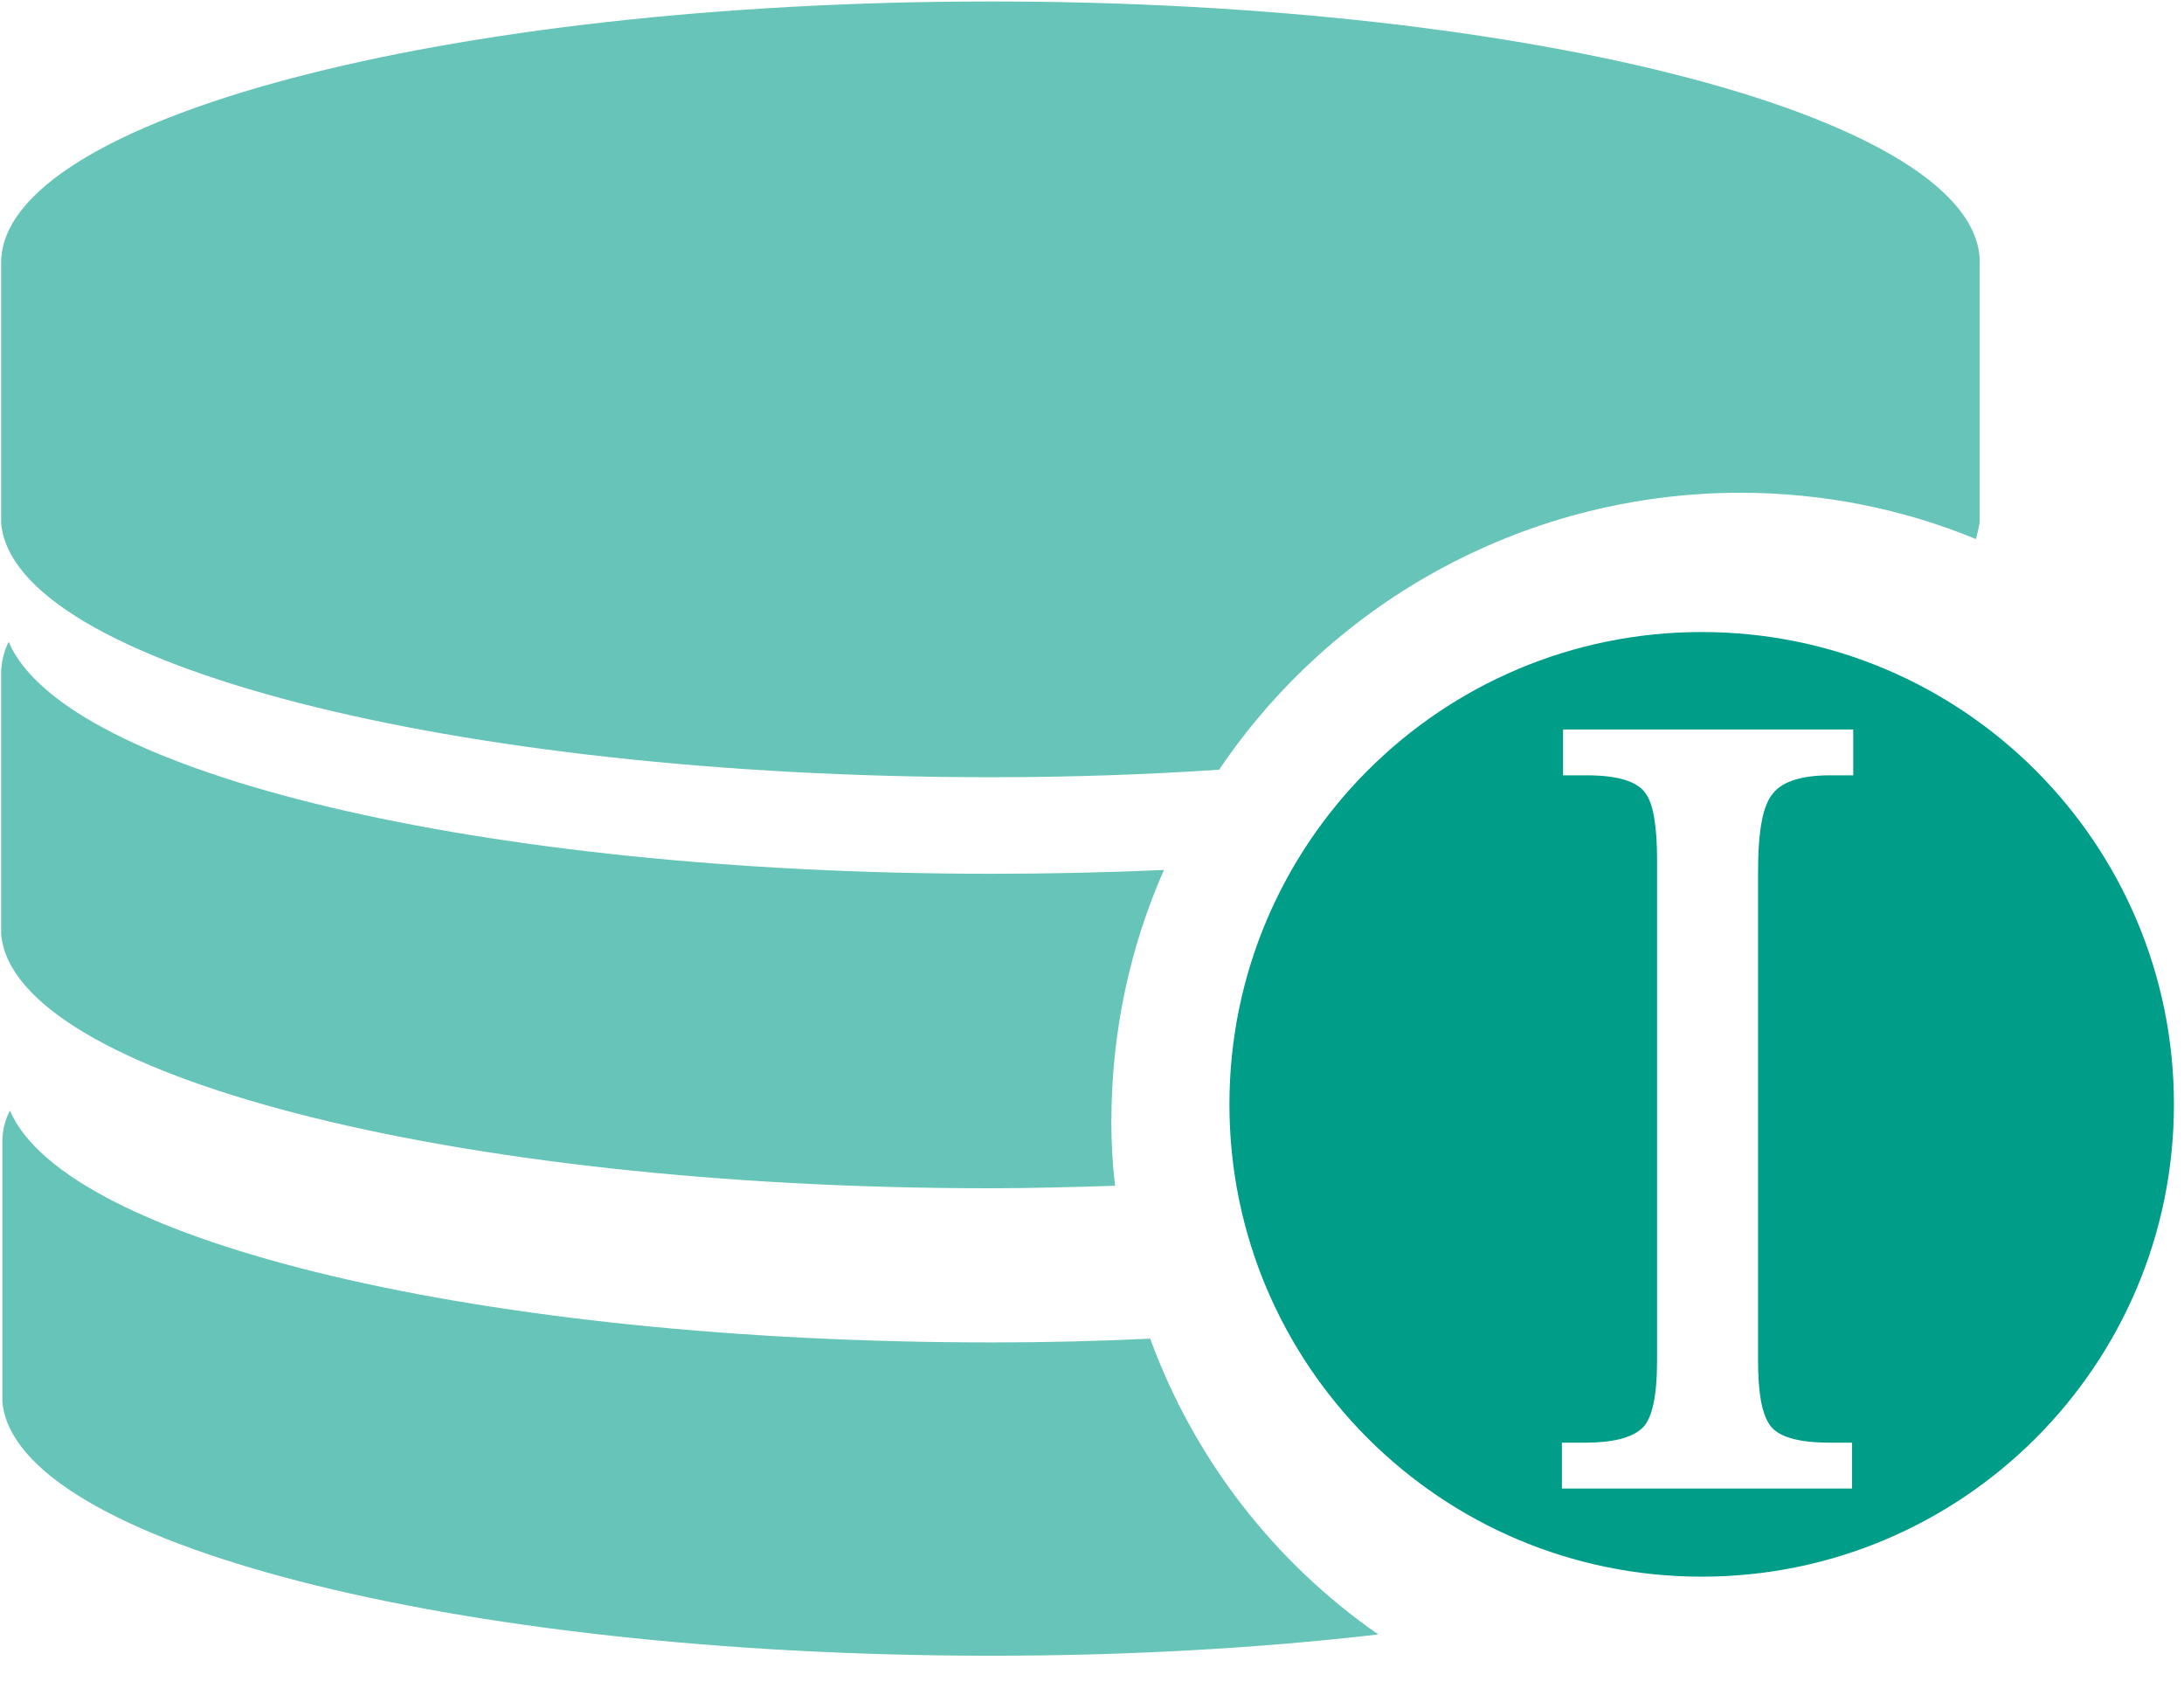 <svg width="77" height="60" viewBox="0 0 77 60" fill="none" xmlns="http://www.w3.org/2000/svg">
<g clip-path="url(#clip0_15845_2554)">
<path d="M40.55 47.19C38.696 47.279 36.841 47.323 34.985 47.323C17.048 47.323 2.337 43.79 0.35 39.15C0.179 39.477 0.088 39.84 0.083 40.21V49.4C0.483 54.346 15.945 58.367 34.942 58.367C39.8 58.367 44.395 58.102 48.592 57.617C44.902 55.052 42.094 51.411 40.552 47.19H40.55ZM39.183 39.547C39.183 36.367 39.845 33.363 41.037 30.668C39.05 30.756 37.017 30.802 34.942 30.802C16.96 30.802 2.292 27.267 0.305 22.627C0.134 22.97 0.044 23.348 0.04 23.732V32.92C0.438 37.87 15.9 41.888 34.897 41.888C36.398 41.888 37.857 41.845 39.313 41.8C39.227 41.05 39.182 40.343 39.182 39.547H39.183Z" fill="#009D89" fill-opacity="0.6"/>
<path d="M61.36 17.37C64.277 17.37 67.103 17.945 69.665 19.003C69.71 18.828 69.753 18.652 69.798 18.43V9.242C69.798 4.205 54.158 0.052 34.942 0.052C15.678 0.052 0.083 4.205 0.04 9.242V18.43C0.438 23.378 15.9 27.398 34.94 27.398C37.68 27.398 40.373 27.31 42.982 27.133C45.013 24.127 47.751 21.665 50.955 19.963C54.159 18.261 57.732 17.37 61.36 17.37Z" fill="#009D89" fill-opacity="0.6"/>
<path d="M59.995 22.28C50.802 22.28 43.345 29.735 43.345 38.93C43.345 48.123 50.802 55.58 59.995 55.58C69.19 55.58 76.645 48.123 76.645 38.93C76.645 29.735 69.19 22.28 59.995 22.28ZM65.297 27.331H64.51C63.557 27.331 62.853 27.54 62.522 27.953C62.15 28.368 61.983 29.278 61.983 30.728V47.958C61.983 49.075 62.108 49.822 62.398 50.236C62.688 50.65 63.392 50.856 64.51 50.856H65.297V52.473H55.067V50.856H55.895C56.848 50.856 57.512 50.69 57.883 50.36C58.257 50.028 58.422 49.2 58.422 47.958V30.315C58.422 29.155 58.297 28.326 58.007 27.953C57.718 27.54 57.013 27.331 55.937 27.331H55.108V25.716H65.338V27.333H65.297V27.331Z" fill="#009D89"/>
</g>
<defs>
<clipPath id="clip0_15845_2554">
<rect width="76.641" height="60" fill="white"/>
</clipPath>
</defs>
</svg>
